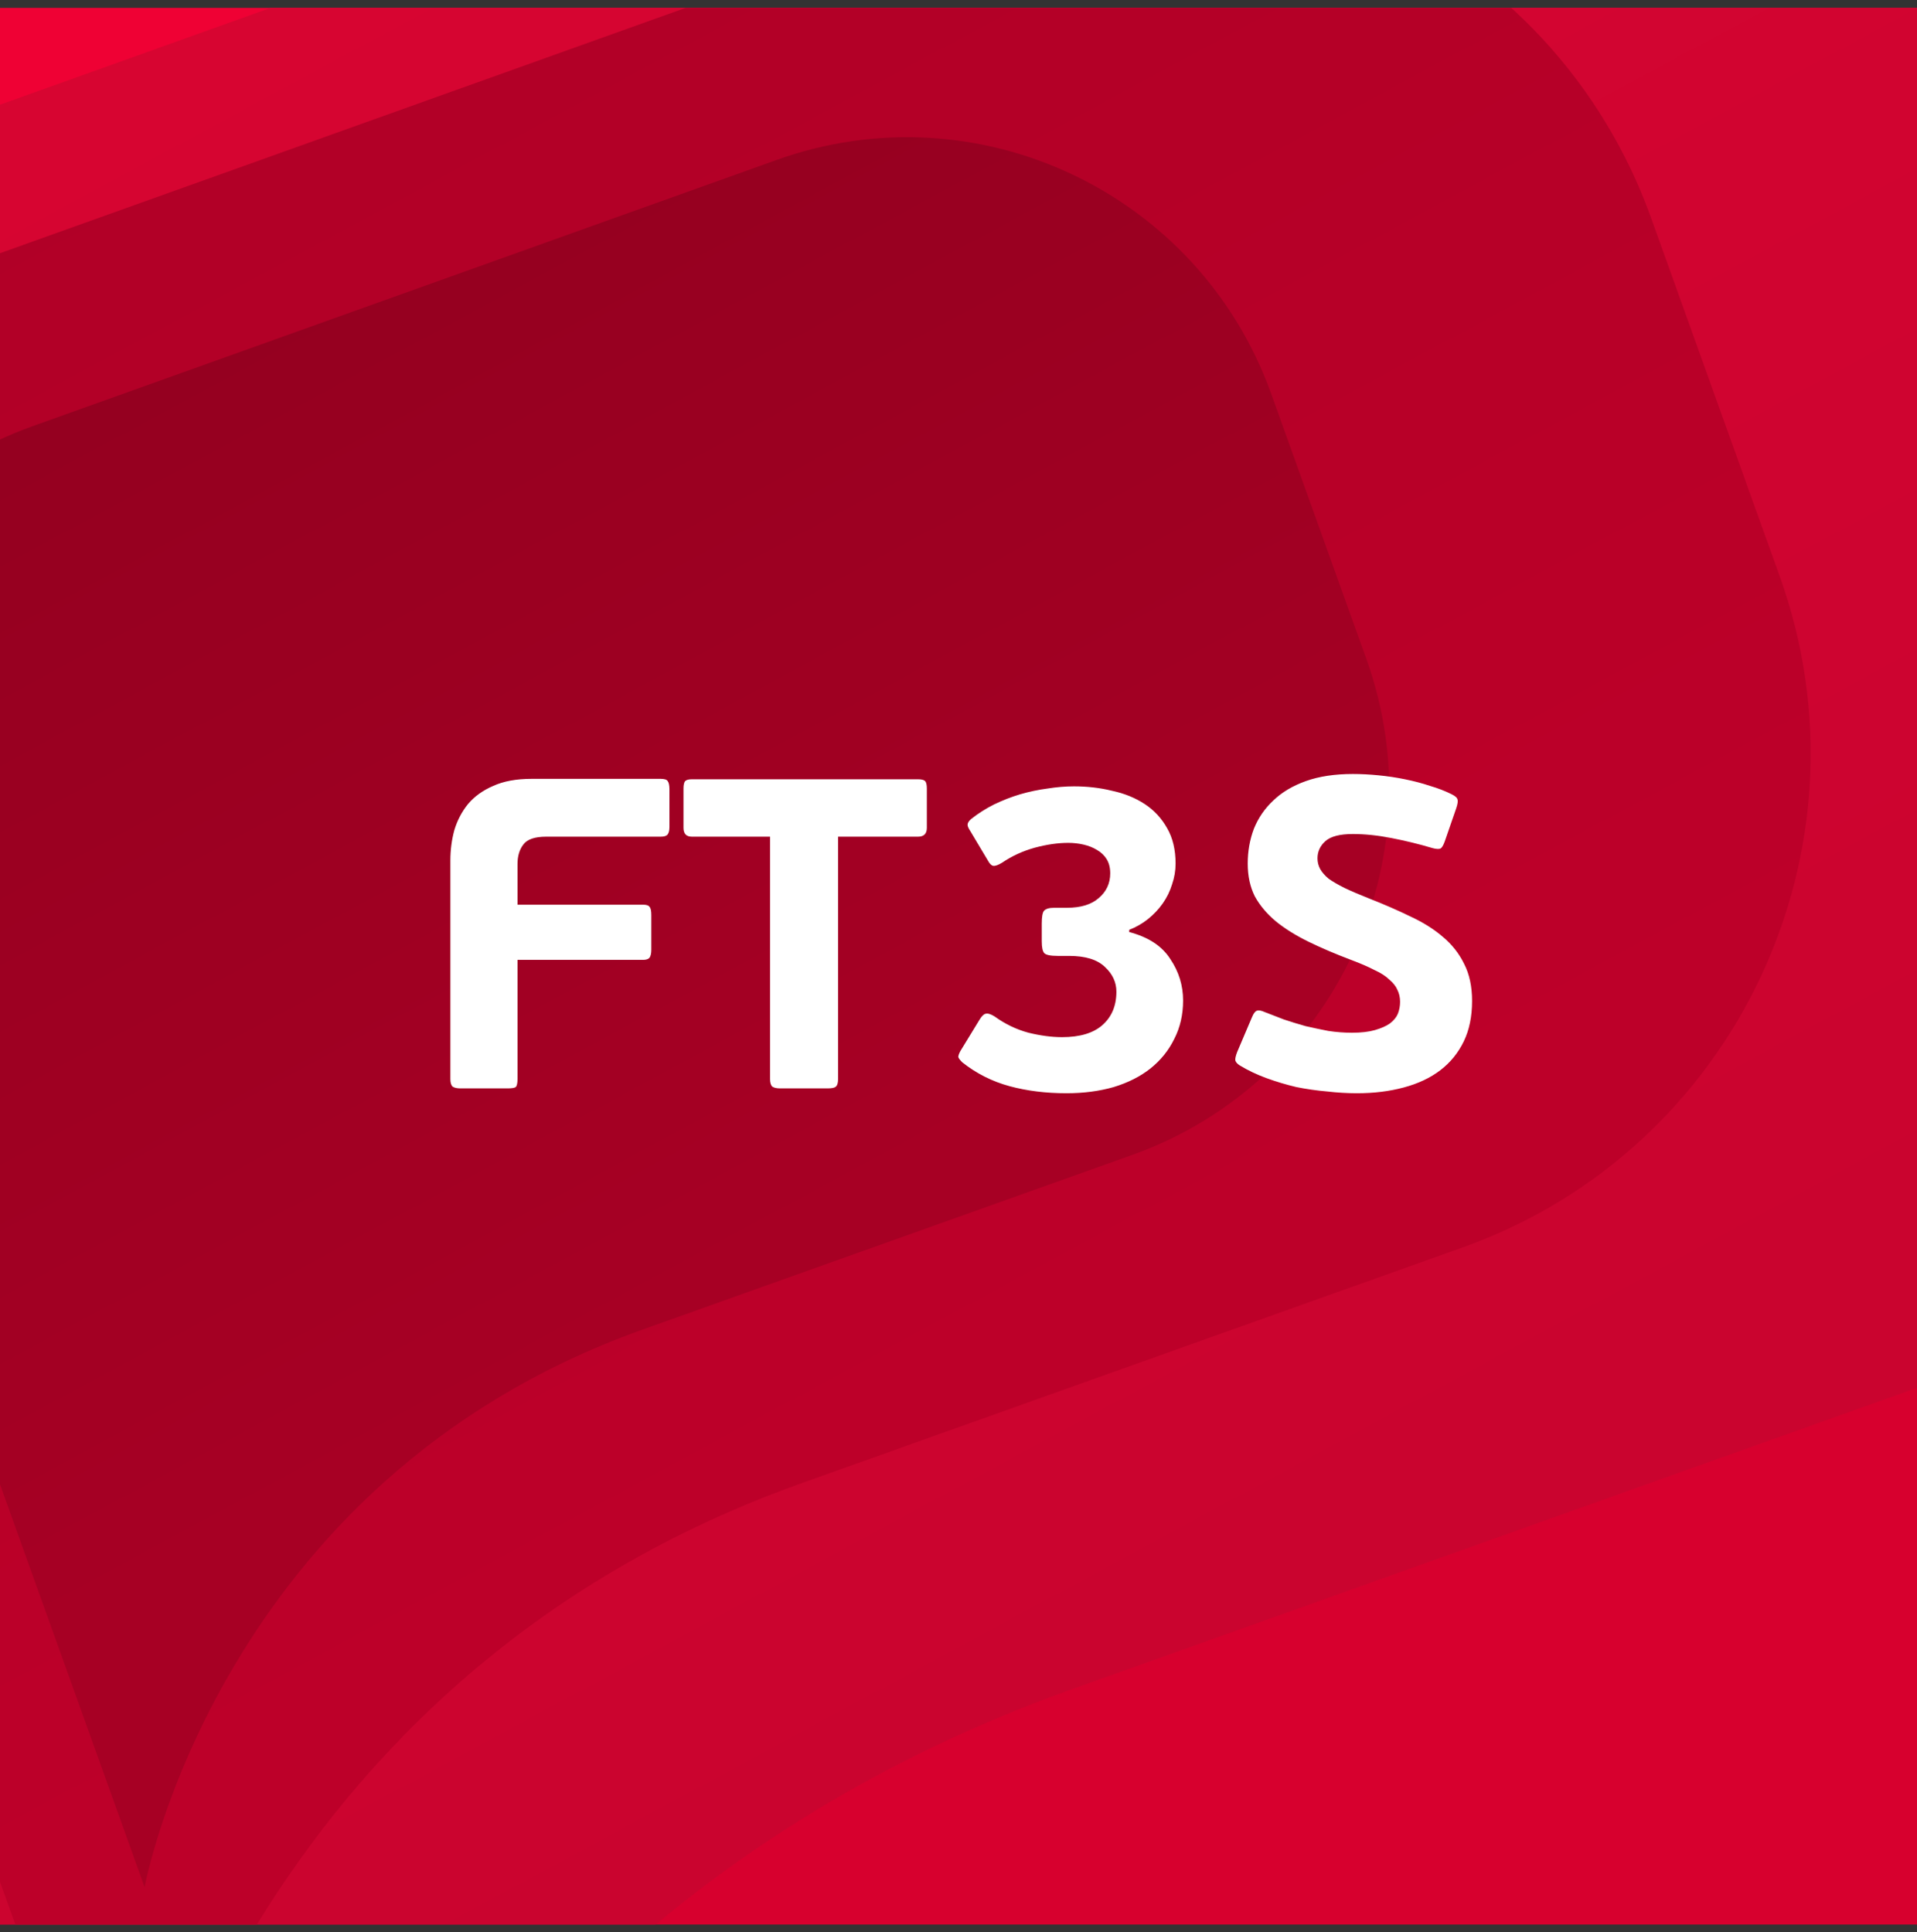<svg width="122" height="123" viewBox="0 0 122 123" fill="none" xmlns="http://www.w3.org/2000/svg">
<rect x="0" y="0" width="122" height="123" fill="#333333" stroke="none"/>
<g clip-path="url(#clip0)">
<rect y="0.5" width="122" height="122" fill="url(#paint0_linear)"/>
<path d="M83.129 -23.086L-0.041 6.68C-22.484 14.772 -34.138 39.558 -26.08 62.04L-22.091 73.143L-15.448 91.669L12.596 169.806C12.596 169.806 20.831 124.585 67.958 107.615L122.985 87.987C145.428 79.896 157.082 55.11 149.025 32.628L138.393 2.999C130.315 -19.483 105.573 -31.158 83.129 -23.086Z" fill="url(#paint1_linear)"/>
<path d="M62.482 -6.244L-1.617 16.697C-18.914 22.933 -27.896 42.036 -21.686 59.363L-18.611 67.92L-13.492 82.198L8.122 142.418C8.122 142.418 14.468 107.567 50.789 94.488L93.199 79.361C110.496 73.125 119.478 54.022 113.268 36.695L105.073 13.86C98.848 -3.467 79.779 -12.465 62.482 -6.244Z" fill="url(#paint2_linear)"/>
<path d="M49.401 10.19L2.001 27.155C-10.79 31.766 -17.432 45.892 -12.84 58.706L-10.566 65.034L-6.78 75.592L9.203 120.124C9.203 120.124 13.896 94.352 40.755 84.68L72.116 73.493C84.907 68.882 91.549 54.756 86.957 41.943L80.897 25.057C76.294 12.243 62.193 5.59 49.401 10.19Z" fill="url(#paint3_linear)"/>
<path d="M32.935 68.688C32.935 68.95 32.897 69.118 32.822 69.193C32.747 69.25 32.569 69.278 32.288 69.278H29.309C29.084 69.278 28.916 69.24 28.803 69.165C28.709 69.072 28.663 68.912 28.663 68.688V54.775C28.663 54.1 28.747 53.453 28.916 52.835C29.103 52.217 29.393 51.664 29.787 51.177C30.199 50.69 30.733 50.306 31.389 50.025C32.045 49.725 32.86 49.575 33.834 49.575H42.041C42.285 49.575 42.435 49.622 42.491 49.715C42.566 49.809 42.604 49.987 42.604 50.249V52.638C42.604 52.882 42.557 53.051 42.463 53.144C42.388 53.219 42.248 53.257 42.041 53.257H34.762C34.031 53.257 33.544 53.425 33.3 53.763C33.057 54.081 32.935 54.493 32.935 54.999V57.585H40.917C41.142 57.585 41.283 57.632 41.339 57.726C41.414 57.801 41.451 57.979 41.451 58.26V60.452C41.451 60.677 41.414 60.846 41.339 60.958C41.264 61.052 41.123 61.099 40.917 61.099H32.935V68.688ZM58.985 52.695C58.985 53.069 58.798 53.257 58.423 53.257H53.336V68.688C53.336 68.931 53.289 69.09 53.195 69.165C53.12 69.24 52.942 69.278 52.661 69.278H49.653C49.429 69.278 49.26 69.24 49.148 69.165C49.054 69.072 49.007 68.912 49.007 68.688V53.257H44.032C43.676 53.257 43.498 53.069 43.498 52.695V50.193C43.498 49.95 43.535 49.79 43.61 49.715C43.685 49.64 43.826 49.603 44.032 49.603H58.423C58.648 49.603 58.798 49.64 58.873 49.715C58.947 49.79 58.985 49.95 58.985 50.193V52.695ZM71.864 59.328C73.082 59.646 73.953 60.218 74.478 61.042C75.022 61.848 75.293 62.729 75.293 63.684C75.293 64.584 75.106 65.399 74.731 66.13C74.375 66.861 73.869 67.488 73.213 68.013C72.576 68.519 71.799 68.912 70.88 69.193C69.962 69.456 68.96 69.587 67.873 69.587C66.561 69.587 65.353 69.437 64.247 69.137C63.142 68.837 62.139 68.332 61.24 67.619C61.09 67.469 61.005 67.357 60.987 67.282C60.987 67.189 61.033 67.057 61.127 66.889L62.364 64.865C62.495 64.659 62.617 64.546 62.729 64.528C62.861 64.49 63.048 64.546 63.291 64.696C63.966 65.183 64.688 65.53 65.456 65.736C66.224 65.924 66.936 66.017 67.592 66.017C68.716 66.017 69.569 65.764 70.15 65.258C70.749 64.734 71.049 64.022 71.049 63.122C71.049 62.523 70.805 61.998 70.318 61.548C69.831 61.08 69.072 60.846 68.042 60.846H67.311C66.861 60.846 66.58 60.789 66.468 60.677C66.355 60.565 66.299 60.312 66.299 59.918V58.794C66.299 58.363 66.346 58.091 66.439 57.979C66.552 57.848 66.767 57.782 67.086 57.782H67.901C68.782 57.782 69.456 57.576 69.925 57.164C70.412 56.751 70.656 56.227 70.656 55.59C70.656 55.234 70.581 54.934 70.431 54.69C70.281 54.447 70.075 54.25 69.812 54.1C69.569 53.95 69.288 53.838 68.969 53.763C68.65 53.688 68.323 53.65 67.985 53.65C67.329 53.65 66.618 53.753 65.849 53.959C65.1 54.166 64.406 54.484 63.769 54.915C63.526 55.065 63.338 55.131 63.207 55.112C63.095 55.093 62.982 54.981 62.87 54.775L61.746 52.891C61.633 52.723 61.577 52.592 61.577 52.498C61.577 52.385 61.652 52.264 61.802 52.133C62.252 51.776 62.739 51.467 63.263 51.205C63.807 50.943 64.359 50.727 64.922 50.559C65.503 50.39 66.083 50.268 66.664 50.193C67.245 50.099 67.807 50.053 68.351 50.053C69.194 50.053 70 50.146 70.768 50.334C71.555 50.502 72.248 50.783 72.848 51.177C73.448 51.57 73.925 52.086 74.281 52.723C74.637 53.341 74.815 54.091 74.815 54.971C74.815 55.421 74.74 55.861 74.591 56.292C74.459 56.723 74.263 57.126 74 57.501C73.738 57.876 73.419 58.213 73.045 58.513C72.689 58.794 72.295 59.019 71.864 59.187V59.328ZM79.406 54.971C79.406 54.184 79.537 53.444 79.799 52.751C80.08 52.057 80.493 51.458 81.036 50.952C81.579 50.427 82.273 50.015 83.116 49.715C83.959 49.416 84.952 49.266 86.095 49.266C86.62 49.266 87.163 49.294 87.725 49.35C88.306 49.406 88.868 49.49 89.412 49.603C89.974 49.715 90.508 49.856 91.014 50.025C91.52 50.174 91.979 50.352 92.391 50.559C92.616 50.671 92.738 50.783 92.757 50.896C92.794 50.989 92.766 51.177 92.672 51.458L91.942 53.566C91.848 53.828 91.754 53.978 91.66 54.016C91.567 54.053 91.407 54.044 91.183 53.987C90.302 53.725 89.421 53.51 88.541 53.341C87.679 53.172 86.864 53.088 86.095 53.088C85.271 53.088 84.69 53.238 84.353 53.538C84.015 53.838 83.847 54.203 83.847 54.634C83.847 54.878 83.903 55.102 84.015 55.309C84.128 55.515 84.306 55.721 84.549 55.927C84.812 56.114 85.149 56.311 85.561 56.517C85.992 56.723 86.517 56.948 87.135 57.192C88.091 57.566 88.972 57.951 89.777 58.344C90.583 58.719 91.267 59.15 91.829 59.637C92.41 60.124 92.86 60.696 93.178 61.352C93.516 62.007 93.684 62.794 93.684 63.713C93.684 64.706 93.506 65.568 93.15 66.298C92.794 67.029 92.297 67.638 91.66 68.125C91.023 68.612 90.246 68.978 89.328 69.222C88.428 69.465 87.435 69.587 86.348 69.587C85.749 69.587 85.121 69.549 84.465 69.475C83.809 69.418 83.153 69.325 82.498 69.193C81.861 69.043 81.233 68.856 80.614 68.631C79.996 68.406 79.424 68.135 78.9 67.816C78.75 67.722 78.656 67.619 78.619 67.507C78.6 67.395 78.638 67.217 78.731 66.973L79.687 64.724C79.781 64.5 79.884 64.368 79.996 64.331C80.109 64.293 80.268 64.322 80.474 64.415C80.849 64.565 81.261 64.724 81.711 64.893C82.16 65.043 82.619 65.183 83.088 65.315C83.575 65.427 84.062 65.53 84.549 65.624C85.055 65.699 85.552 65.736 86.039 65.736C86.62 65.736 87.107 65.68 87.501 65.568C87.894 65.455 88.213 65.315 88.456 65.146C88.7 64.959 88.868 64.752 88.962 64.528C89.056 64.284 89.103 64.031 89.103 63.769C89.103 63.488 89.046 63.235 88.934 63.01C88.84 62.785 88.672 62.569 88.428 62.363C88.203 62.139 87.885 61.932 87.472 61.745C87.079 61.539 86.582 61.324 85.983 61.099C84.99 60.724 84.09 60.34 83.284 59.946C82.479 59.553 81.785 59.122 81.205 58.653C80.624 58.166 80.174 57.632 79.856 57.051C79.556 56.452 79.406 55.758 79.406 54.971Z" fill="white"/>
</g>
<defs>
<linearGradient id="paint0_linear" x1="26.027" y1="0.5" x2="66.661" y2="82.157" gradientUnits="userSpaceOnUse">
<stop stop-color="#EF0134"/>
<stop offset="1" stop-color="#D7002E"/>
</linearGradient>
<linearGradient id="paint1_linear" x1="9.812" y1="-25.643" x2="78.029" y2="100.753" gradientUnits="userSpaceOnUse">
<stop stop-color="#DA0532"/>
<stop offset="1" stop-color="#CA042F"/>
</linearGradient>
<linearGradient id="paint2_linear" x1="5.976" y1="-8.214" x2="58.551" y2="89.199" gradientUnits="userSpaceOnUse">
<stop stop-color="#AF0026"/>
<stop offset="1" stop-color="#BD0029"/>
</linearGradient>
<linearGradient id="paint3_linear" x1="7.616" y1="8.733" x2="46.495" y2="80.769" gradientUnits="userSpaceOnUse">
<stop stop-color="#91001F"/>
<stop offset="1" stop-color="#A70024"/>
</linearGradient>
<clipPath id="clip0">
<rect width="122" height="122" fill="white" transform="translate(0 0.5)"/>
</clipPath>
</defs>
</svg>
